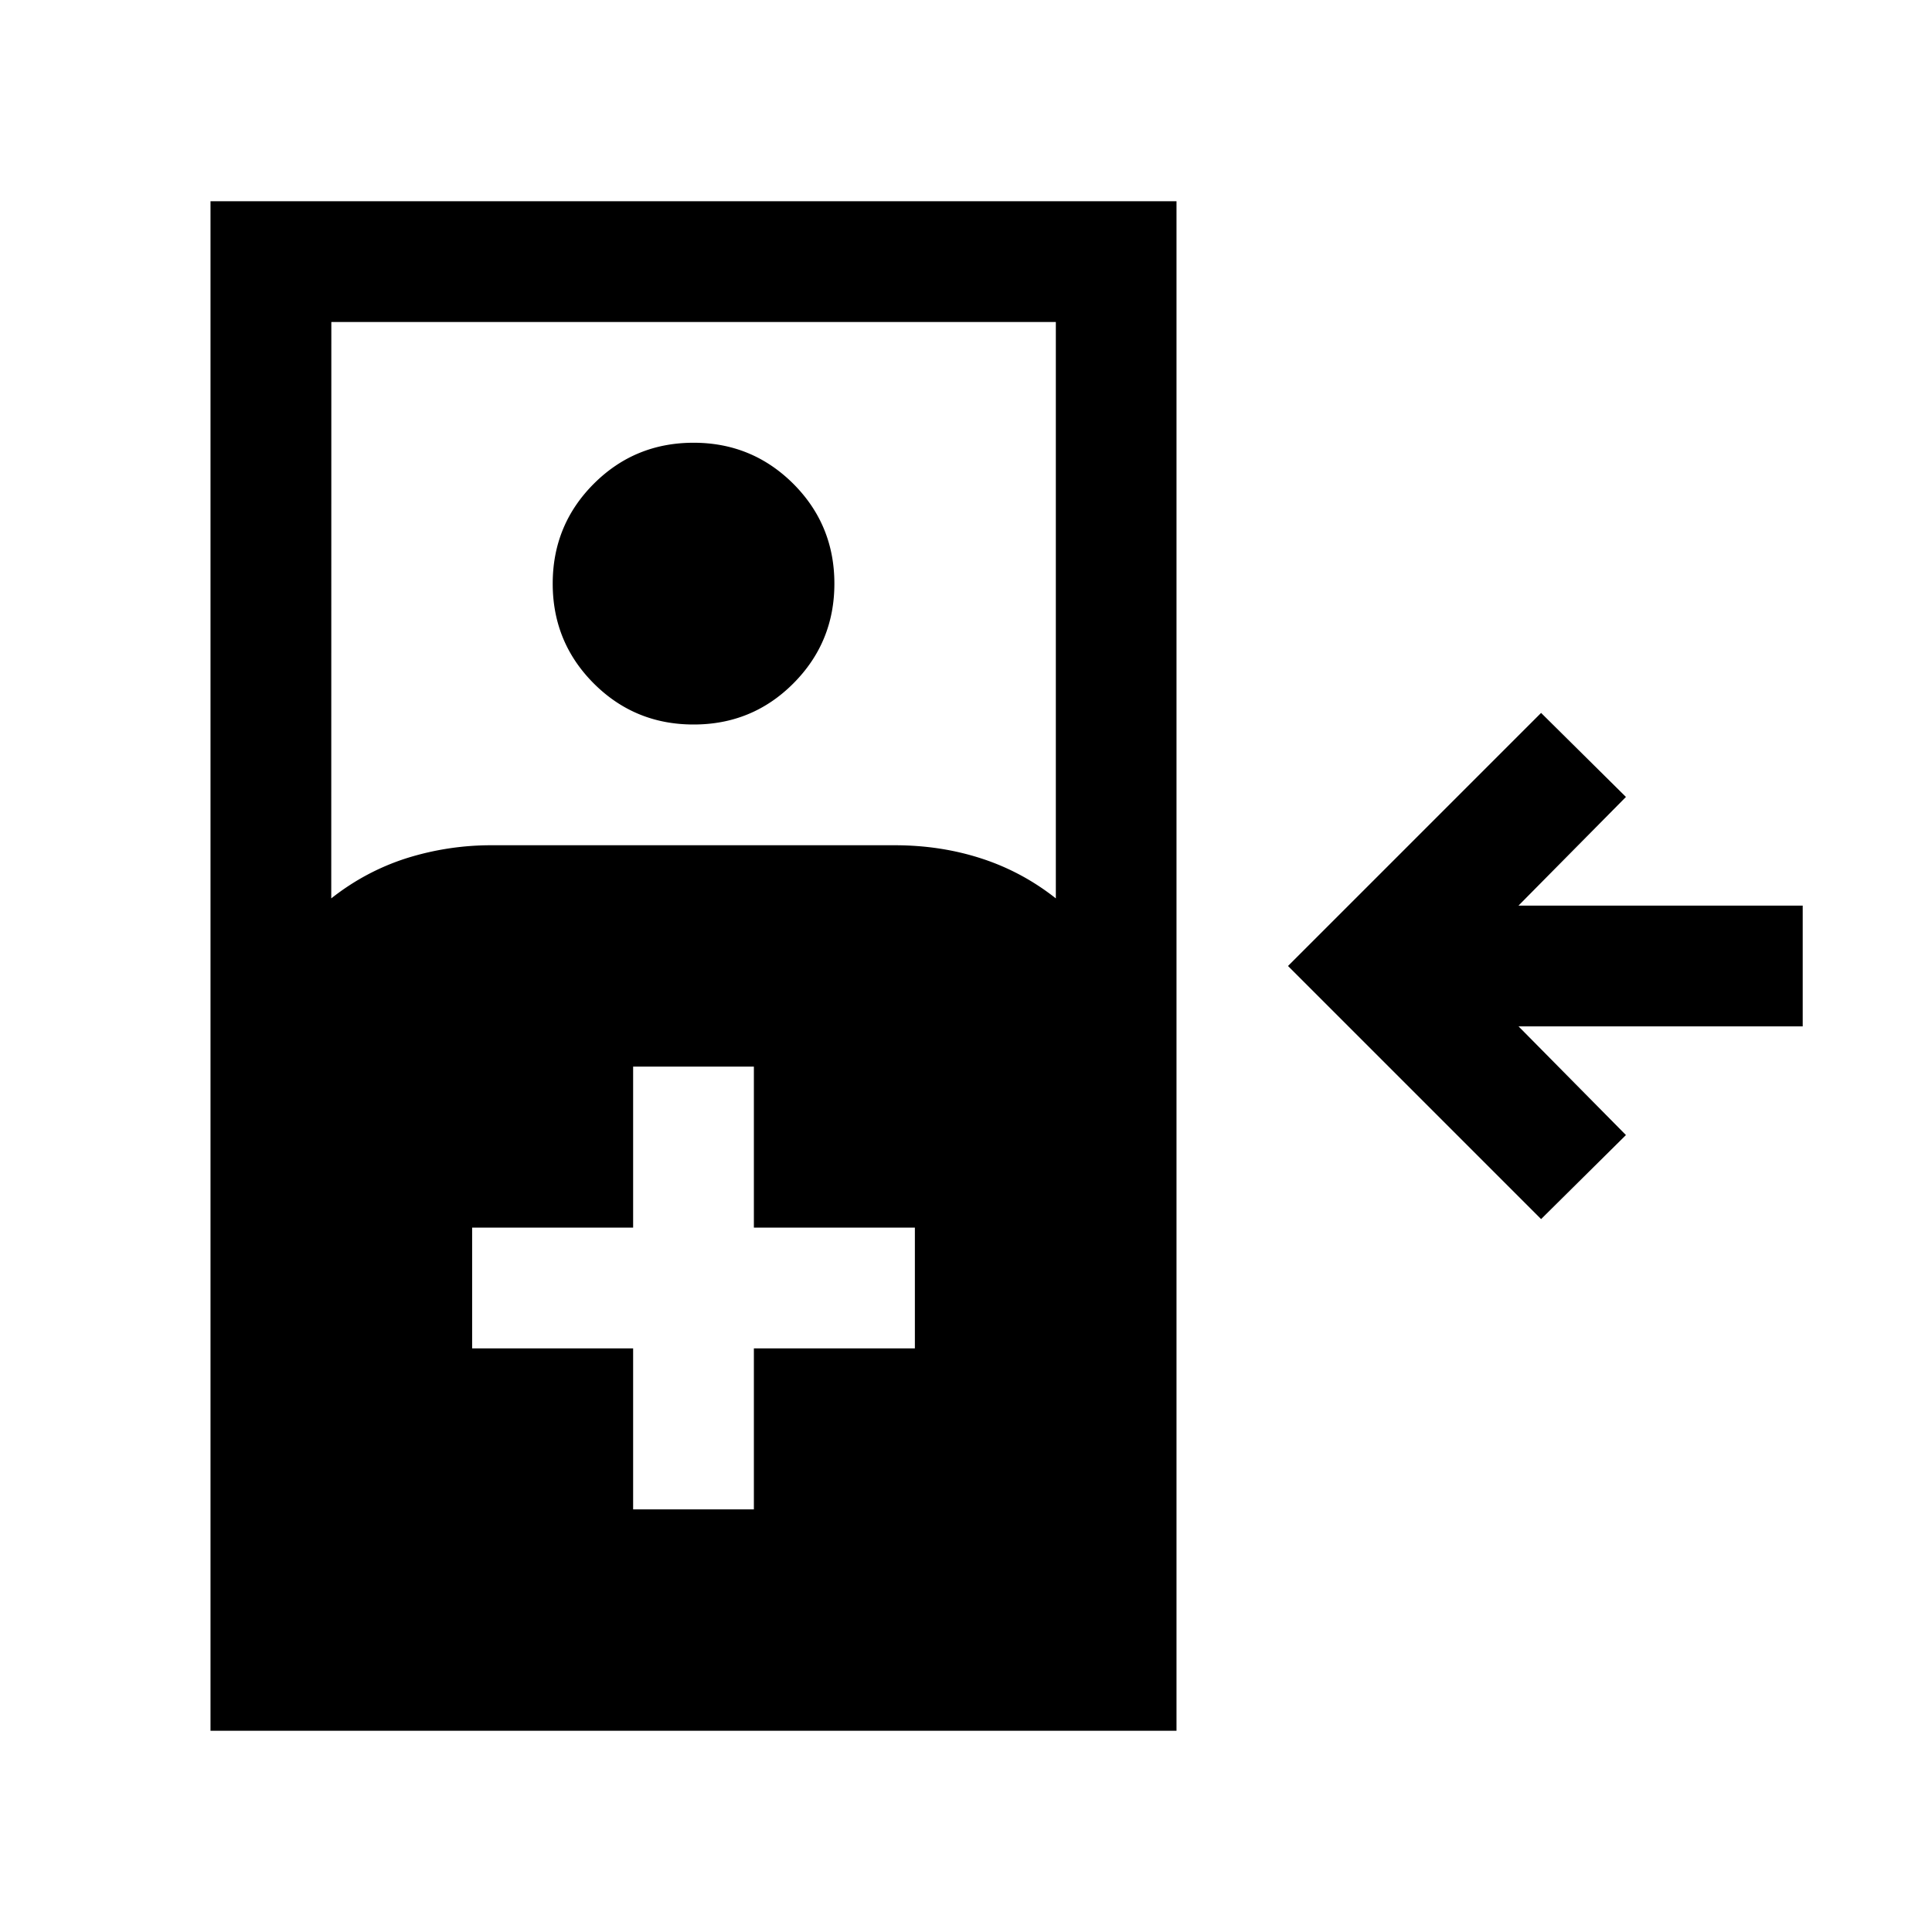 <svg xmlns="http://www.w3.org/2000/svg" width="24" height="24" viewBox="0 0 24 24" fill='currentColor'><path d="M19.144 15.144 16 12l3.144-3.144L20.198 9.9l-1.335 1.35h3.531v1.5h-3.53l1.334 1.35zM2.615 21.5v-19h12v19zm1.5-10.34q.422-.333.926-.496a3.5 3.5 0 0 1 1.074-.164h5q.57 0 1.075.164.504.163.926.496V4h-9zM8.615 9q-.729 0-1.239-.51-.51-.511-.51-1.24t.51-1.24q.51-.51 1.24-.51.727 0 1.239.51.51.511.51 1.24t-.51 1.24-1.24.51m-.75 9.75h1.5v-2h2v-1.5h-2v-2h-1.5v2h-2v1.5h2z"/></svg>